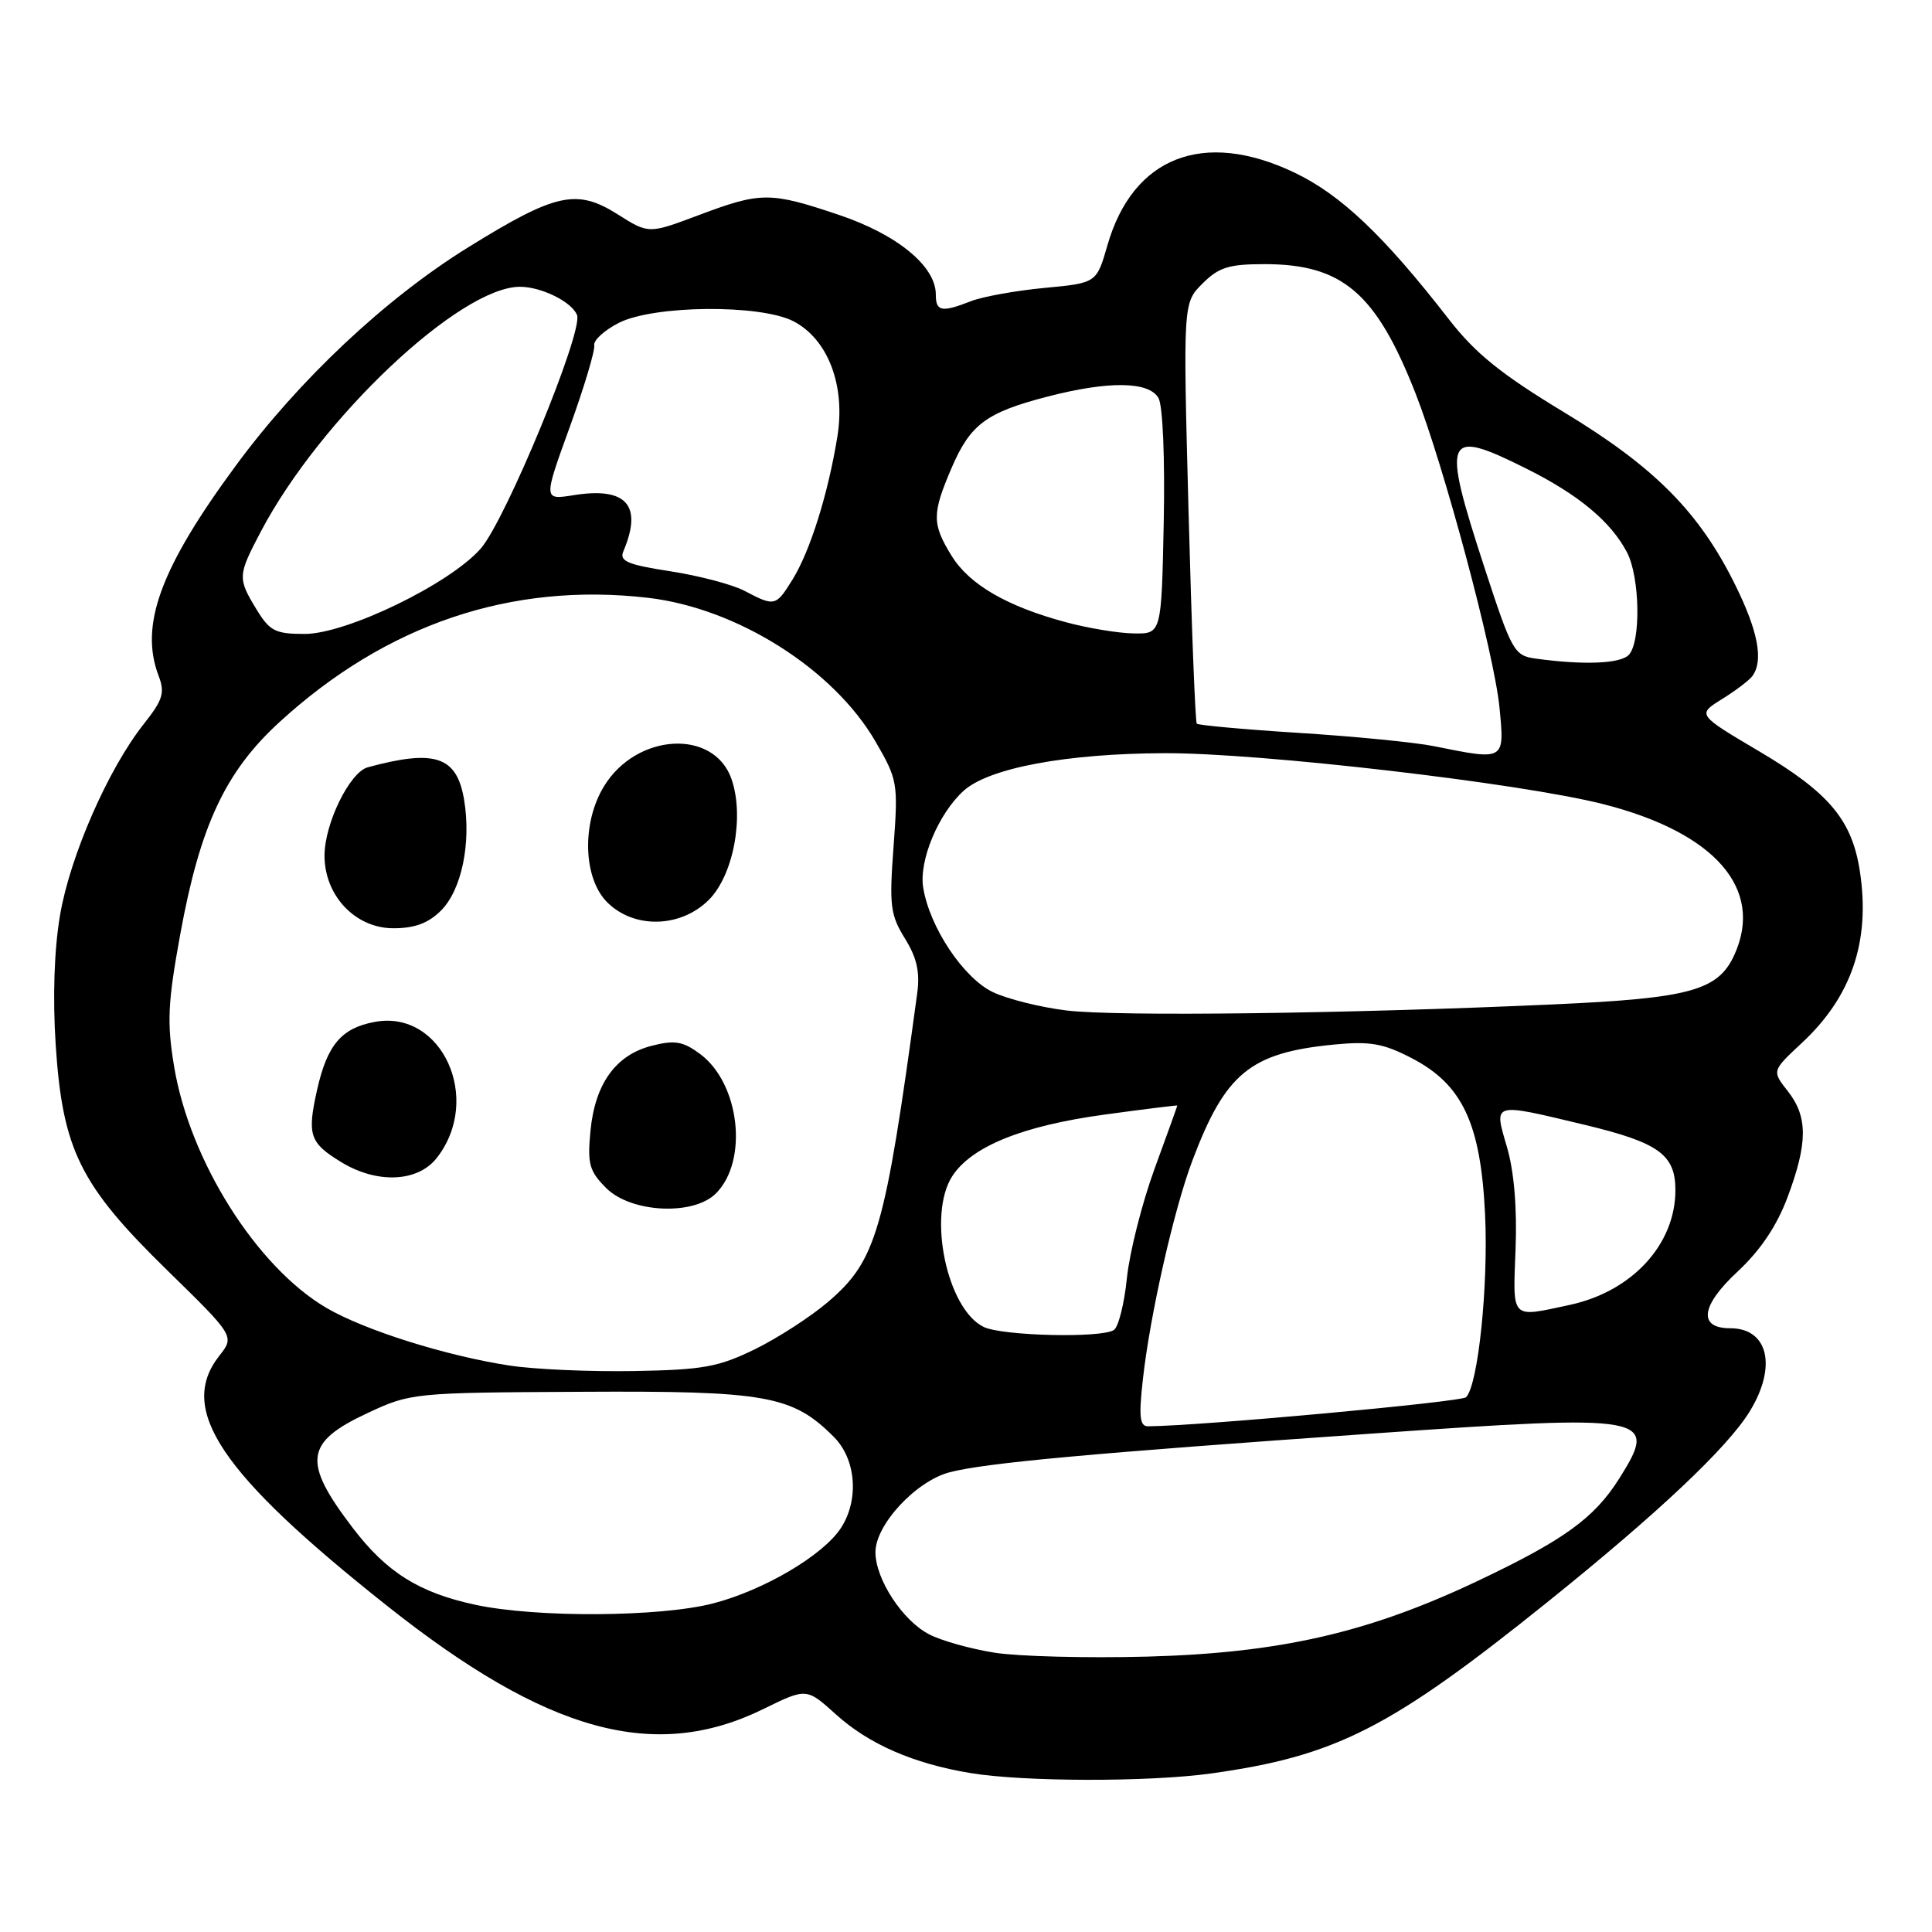 <?xml version="1.0" encoding="UTF-8" standalone="no"?>
<!DOCTYPE svg PUBLIC "-//W3C//DTD SVG 1.1//EN" "http://www.w3.org/Graphics/SVG/1.1/DTD/svg11.dtd" >
<svg xmlns="http://www.w3.org/2000/svg" xmlns:xlink="http://www.w3.org/1999/xlink" version="1.1" viewBox="0 0 256 256">
 <g >
 <path fill="currentColor"
d=" M 160.50 234.99 C 177.03 232.68 184.23 229.01 205.00 212.32 C 219.74 200.47 228.93 191.80 231.87 186.98 C 235.49 181.05 234.29 176.00 229.27 176.00 C 224.98 176.00 225.35 173.04 230.22 168.51 C 233.28 165.66 235.44 162.44 236.87 158.61 C 239.55 151.44 239.56 147.98 236.89 144.58 C 234.78 141.90 234.78 141.90 238.75 138.20 C 245.34 132.07 247.83 124.74 246.46 115.56 C 245.43 108.68 242.41 105.07 233.16 99.59 C 224.87 94.69 224.87 94.69 228.18 92.63 C 230.01 91.50 231.83 90.11 232.23 89.54 C 233.68 87.49 232.95 83.64 229.95 77.55 C 225.18 67.87 219.26 61.89 207.20 54.60 C 198.89 49.57 195.50 46.83 192.00 42.33 C 183.37 31.21 177.67 25.80 171.50 22.86 C 159.47 17.13 150.11 20.78 146.74 32.50 C 145.30 37.50 145.30 37.50 138.40 38.15 C 134.60 38.51 130.23 39.30 128.68 39.90 C 124.76 41.43 124.00 41.29 124.00 39.02 C 124.00 35.27 118.89 31.07 111.15 28.47 C 102.03 25.40 100.82 25.41 92.60 28.50 C 85.96 31.00 85.96 31.00 81.86 28.41 C 76.41 24.97 73.66 25.57 62.04 32.77 C 51.09 39.55 39.61 50.33 31.23 61.72 C 21.25 75.27 18.47 82.84 21.01 89.53 C 21.88 91.80 21.59 92.73 19.04 95.95 C 14.33 101.90 9.27 113.46 7.95 121.30 C 7.18 125.83 6.97 132.19 7.38 138.45 C 8.29 152.35 10.60 157.02 22.10 168.26 C 31.10 177.06 31.10 177.06 29.05 179.66 C 23.48 186.75 29.19 195.26 51.29 212.78 C 72.52 229.62 86.77 233.52 101.18 226.44 C 106.87 223.65 106.87 223.65 110.78 227.18 C 115.12 231.10 121.01 233.68 128.53 234.93 C 135.56 236.11 152.24 236.14 160.50 234.99 Z  M 131.78 218.99 C 128.63 218.49 124.73 217.40 123.12 216.56 C 119.59 214.74 116.00 209.24 116.00 205.67 C 116.00 202.03 121.38 196.24 125.84 195.08 C 130.61 193.84 144.66 192.55 181.91 189.95 C 218.73 187.37 219.82 187.57 214.54 195.94 C 211.23 201.18 207.21 204.08 195.72 209.52 C 181.28 216.36 169.58 219.03 152.00 219.51 C 144.03 219.72 134.92 219.49 131.78 218.99 Z  M 62.98 212.64 C 55.53 211.04 51.22 208.34 46.73 202.44 C 40.04 193.67 40.38 191.11 48.74 187.22 C 54.42 184.57 54.81 184.53 77.00 184.42 C 101.55 184.28 104.99 184.90 110.48 190.39 C 113.45 193.35 113.86 198.75 111.42 202.48 C 109.06 206.09 101.24 210.70 94.53 212.45 C 87.49 214.28 71.06 214.38 62.98 212.64 Z  M 151.44 182.75 C 152.38 174.26 155.54 160.30 157.98 153.83 C 162.36 142.19 165.66 139.49 176.76 138.41 C 181.51 137.95 183.27 138.25 187.00 140.18 C 193.77 143.67 196.20 148.82 196.78 160.90 C 197.23 170.36 195.86 183.54 194.26 185.14 C 193.63 185.77 158.82 188.96 152.12 188.99 C 151.02 189.00 150.88 187.73 151.44 182.75 Z  M 67.50 180.94 C 59.11 179.66 48.28 176.25 43.25 173.30 C 34.02 167.89 25.15 153.84 23.07 141.32 C 22.11 135.51 22.22 132.92 23.88 123.82 C 26.50 109.44 29.84 102.28 36.99 95.72 C 51.17 82.72 67.73 77.12 85.85 79.21 C 97.66 80.58 110.44 88.65 116.01 98.26 C 118.95 103.33 119.02 103.78 118.40 112.18 C 117.82 119.98 117.97 121.22 119.90 124.34 C 121.50 126.92 121.92 128.82 121.53 131.66 C 117.24 163.21 116.14 167.01 109.72 172.51 C 107.43 174.47 103.07 177.29 100.03 178.78 C 95.20 181.14 93.16 181.51 84.00 181.67 C 78.22 181.77 70.80 181.45 67.50 180.94 Z  M 94.86 158.14 C 99.19 153.81 98.03 143.57 92.77 139.66 C 90.50 137.98 89.42 137.79 86.36 138.57 C 81.59 139.78 78.84 143.60 78.24 149.85 C 77.82 154.23 78.08 155.17 80.33 157.43 C 83.62 160.71 91.88 161.12 94.86 158.14 Z  M 57.86 153.45 C 63.99 145.66 58.56 133.73 49.64 135.41 C 45.23 136.23 43.35 138.46 42.01 144.44 C 40.68 150.40 41.02 151.43 45.22 153.99 C 49.95 156.88 55.35 156.65 57.86 153.45 Z  M 58.43 120.66 C 61.17 117.93 62.46 111.69 61.49 105.94 C 60.52 100.21 57.64 99.25 48.73 101.67 C 46.34 102.32 43.00 109.13 43.00 113.38 C 43.00 118.69 47.09 123.00 52.13 123.00 C 54.95 123.00 56.77 122.32 58.43 120.66 Z  M 93.92 119.24 C 97.19 115.97 98.65 108.18 96.93 103.23 C 94.60 96.54 84.34 97.12 80.03 104.19 C 77.06 109.05 77.27 116.36 80.45 119.55 C 84.01 123.11 90.19 122.96 93.92 119.24 Z  M 130.35 175.83 C 125.46 173.46 122.86 160.92 126.20 155.82 C 128.77 151.90 135.49 149.18 146.28 147.70 C 151.62 146.97 156.00 146.43 156.00 146.49 C 156.00 146.56 154.64 150.35 152.97 154.91 C 151.31 159.47 149.67 165.97 149.32 169.35 C 148.98 172.73 148.20 175.83 147.60 176.23 C 145.96 177.33 132.82 177.02 130.35 175.83 Z  M 200.82 165.50 C 201.03 160.05 200.62 155.19 199.68 151.99 C 197.93 146.00 197.63 146.09 209.96 149.04 C 219.80 151.40 222.00 152.99 222.00 157.70 C 222.00 164.90 216.25 171.14 207.98 172.91 C 200.11 174.60 200.46 174.97 200.82 165.50 Z  M 141.29 133.89 C 137.87 133.47 133.50 132.38 131.58 131.47 C 127.68 129.62 123.18 122.88 122.33 117.62 C 121.74 114.04 124.35 107.80 127.69 104.78 C 131.03 101.76 141.30 99.84 154.34 99.80 C 167.02 99.76 201.37 103.75 212.39 106.54 C 227.26 110.30 233.79 117.79 229.81 126.53 C 227.65 131.25 223.95 132.27 206.00 133.08 C 178.65 134.32 147.88 134.71 141.29 133.89 Z  M 190.00 98.87 C 187.53 98.37 179.52 97.58 172.22 97.12 C 164.92 96.66 158.78 96.10 158.58 95.89 C 158.38 95.67 157.89 83.05 157.49 67.83 C 156.76 40.15 156.76 40.15 159.33 37.58 C 161.49 35.42 162.82 35.00 167.55 35.00 C 177.86 35.00 182.31 38.79 187.53 52.03 C 191.33 61.69 198.00 86.63 198.69 93.75 C 199.37 100.83 199.46 100.78 190.00 98.87 Z  M 203.50 87.27 C 200.63 86.87 200.34 86.35 196.69 75.18 C 190.98 57.65 191.40 56.67 202.28 62.11 C 209.17 65.55 213.46 69.12 215.59 73.20 C 217.31 76.50 217.45 85.15 215.80 86.80 C 214.65 87.95 209.81 88.14 203.50 87.27 Z  M 33.99 80.75 C 31.47 76.61 31.49 76.27 34.58 70.40 C 42.47 55.44 60.94 38.00 68.90 38.00 C 71.75 38.00 75.79 40.01 76.46 41.75 C 77.30 43.95 67.00 68.93 63.69 72.70 C 59.58 77.38 45.92 84.00 40.37 84.00 C 36.48 84.00 35.74 83.62 33.99 80.75 Z  M 141.25 82.45 C 133.42 80.35 128.45 77.46 126.10 73.66 C 123.48 69.42 123.48 68.08 126.10 61.98 C 128.58 56.22 130.68 54.66 138.77 52.56 C 146.90 50.45 152.25 50.52 153.51 52.75 C 154.08 53.76 154.37 60.75 154.20 69.25 C 153.90 84.00 153.90 84.00 150.20 83.93 C 148.16 83.90 144.14 83.23 141.25 82.45 Z  M 98.63 78.28 C 97.05 77.45 92.64 76.29 88.84 75.70 C 83.17 74.83 82.05 74.35 82.59 73.07 C 85.19 66.96 83.02 64.49 76.03 65.61 C 71.99 66.26 71.99 66.26 75.49 56.60 C 77.41 51.29 78.87 46.41 78.74 45.76 C 78.61 45.10 80.08 43.76 82.00 42.78 C 86.63 40.43 100.74 40.30 105.14 42.57 C 109.71 44.94 112.05 51.08 110.96 57.83 C 109.73 65.43 107.36 72.98 105.04 76.75 C 102.80 80.37 102.67 80.40 98.63 78.28 Z "/>
</g>
</svg>